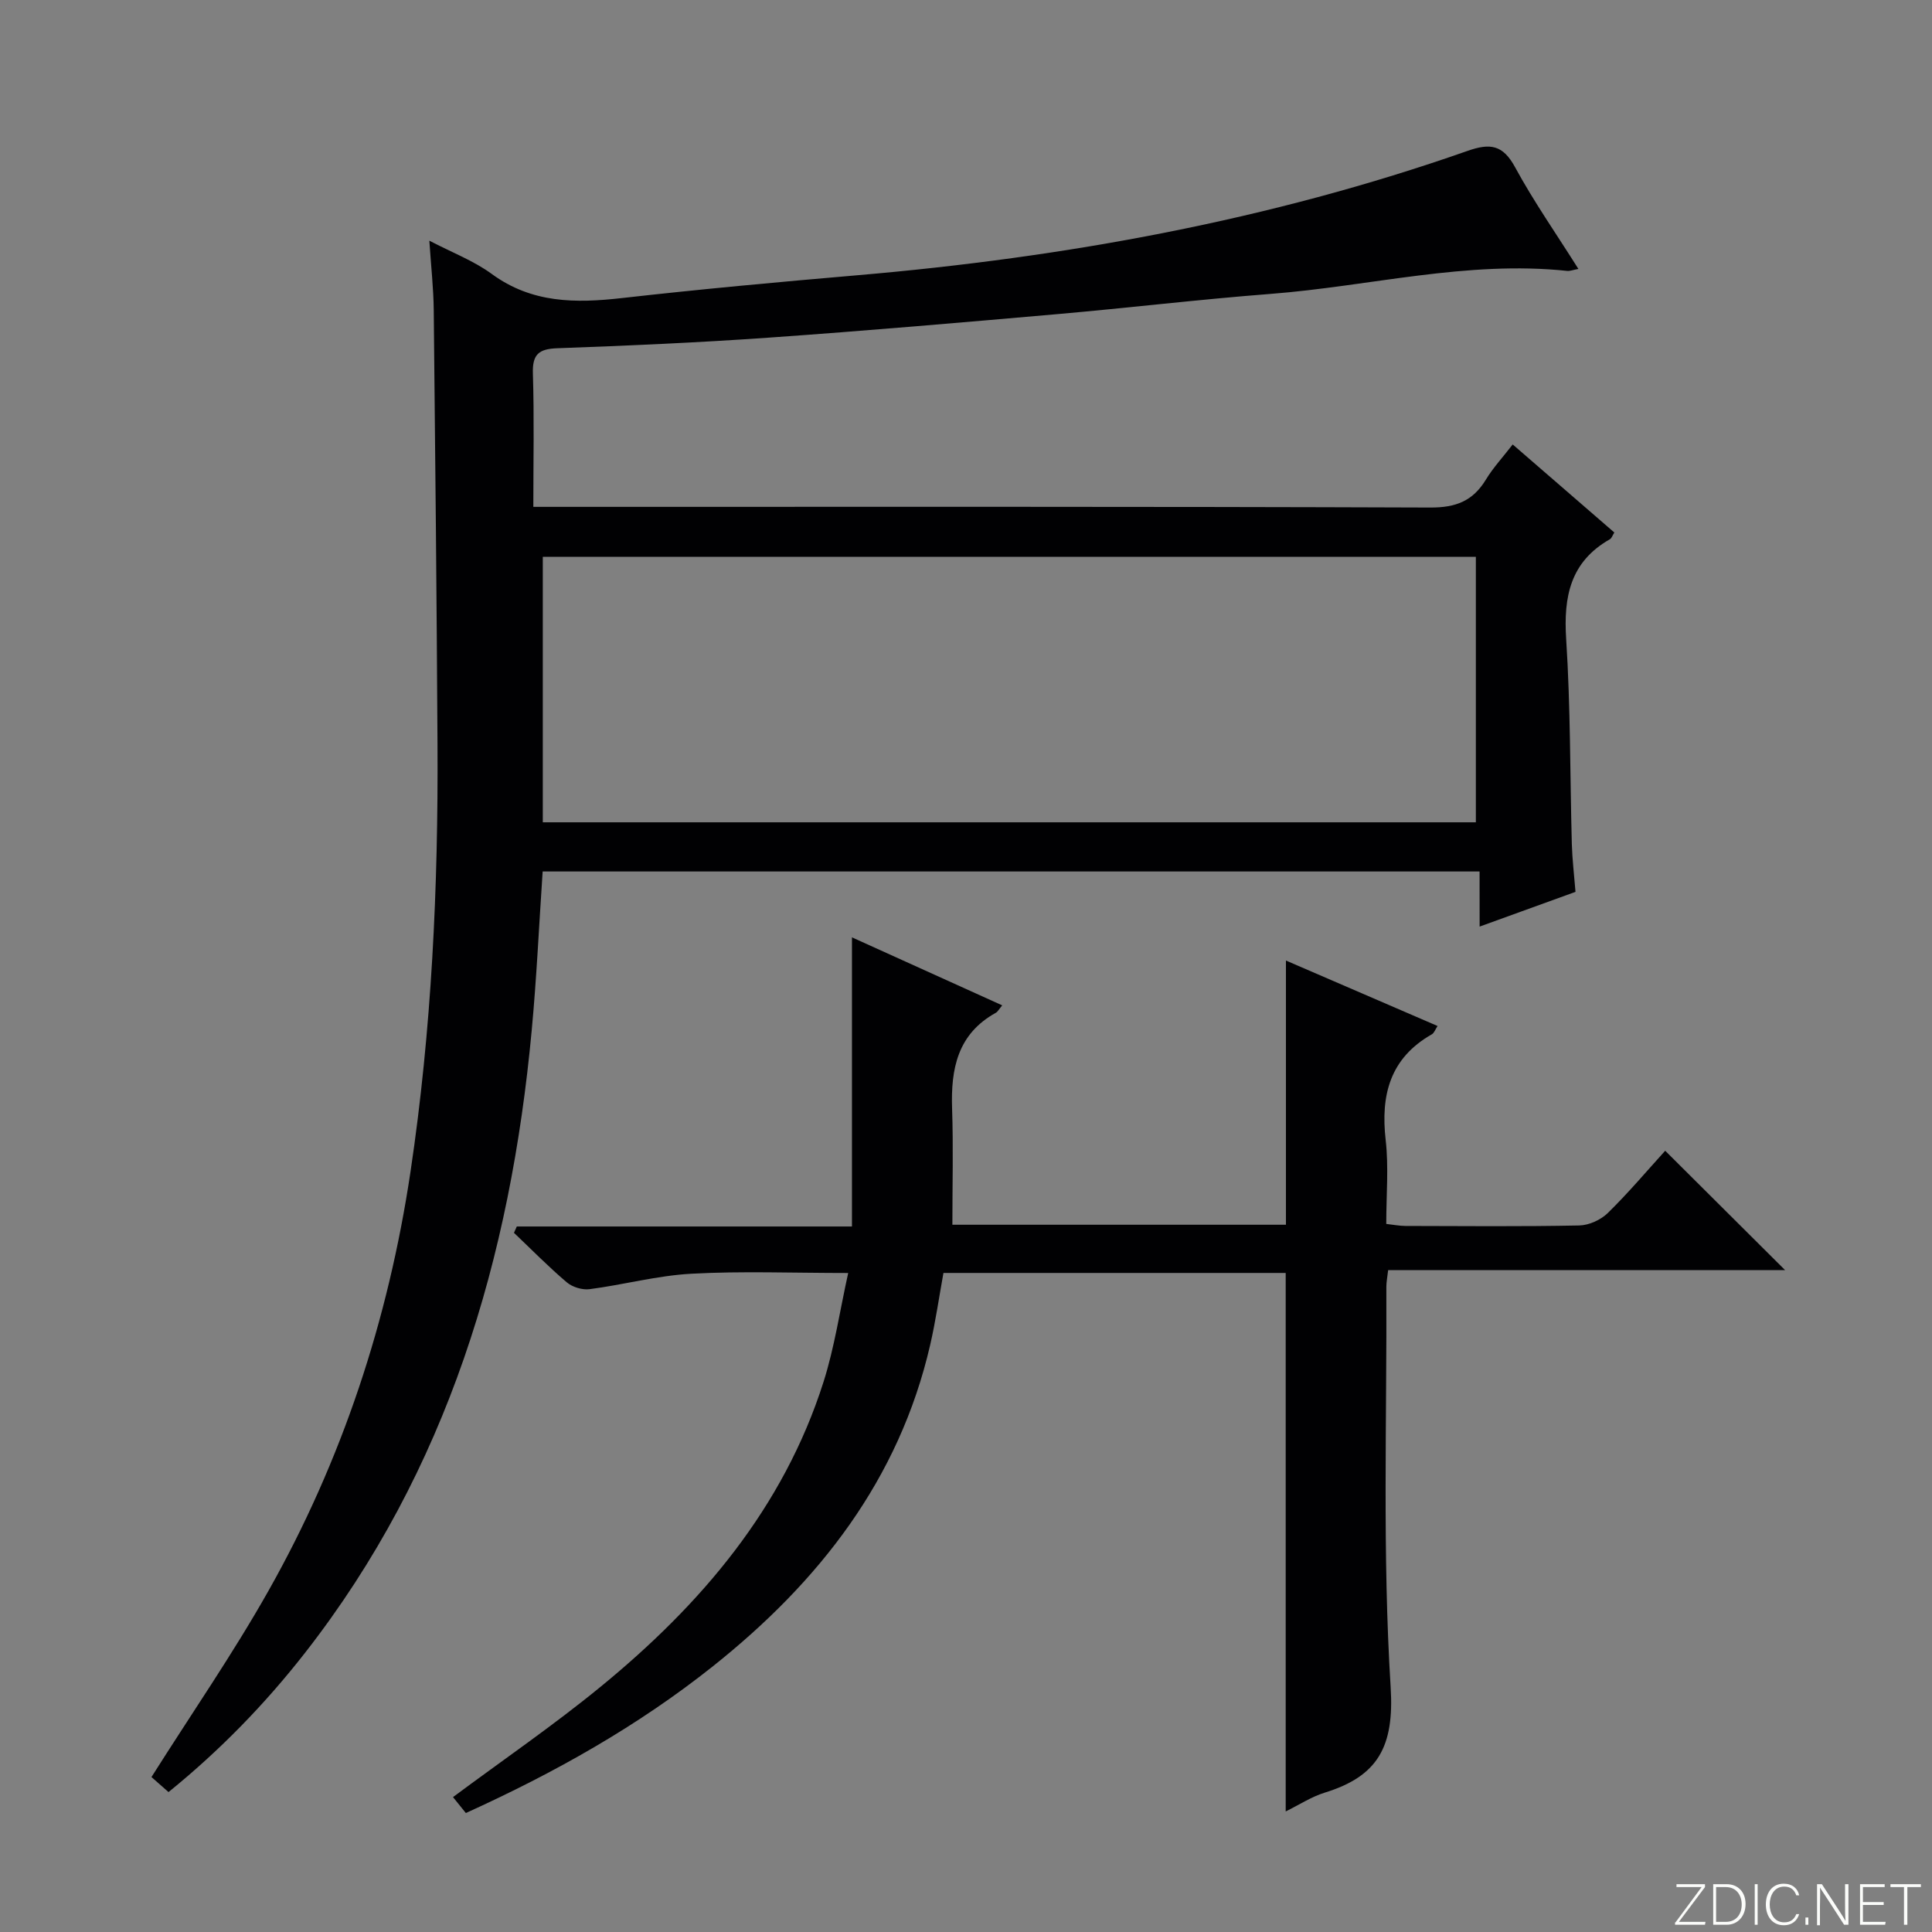 <svg enable-background="new 0 0 400 400" viewBox="0 0 400 400" xmlns="http://www.w3.org/2000/svg"><rect x="0" y="0" width="400" height="400" fill="#808080" stroke="none"/><g fill="#fbfcfa"><path d="m346.9 398 5.4-7.3h-5.2v-.6h5.9v.6l-5.4 7.2h5.5l-.1.6h-6.2v-.5z"/><path d="m354.7 390.1h2.8c2.3 0 3.9 1.6 3.9 4.1s-1.6 4.3-3.9 4.3h-2.8zm.6 7.8h2c2.2 0 3.3-1.6 3.3-3.6 0-1.8-1-3.6-3.3-3.6h-2z"/><path d="m363.9 390.1v8.4h-.6v-8.4z"/><path d="m372.5 396.3c-.4 1.3-1.4 2.3-3.2 2.3-2.4 0-3.7-1.9-3.7-4.3 0-2.3 1.2-4.3 3.7-4.3 1.8 0 2.9 1 3.2 2.4h-.6c-.4-1.1-1.1-1.8-2.5-1.8-2.1 0-3 1.9-3 3.7s.9 3.7 3 3.7c1.4 0 2.1-.7 2.5-1.7z"/><path d="m373.8 398.5v-1.5h.6v1.5z"/><path d="m376.2 398.5v-8.4h1c1.3 2 4.4 6.7 4.9 7.6-.1-1.2-.1-2.4-.1-3.8v-3.8h.7v8.4h-.9c-1.2-1.9-4.4-6.8-5-7.7.1 1.1 0 2.3 0 3.9v3.9h-.6z"/><path d="m390 394.4h-4.3v3.5h4.7l-.1.6h-5.2v-8.4h5.1v.6h-4.5v3.1h4.3v.7z"/><path d="m394.2 390.7h-2.8v-.6h6.3v.6h-2.8v7.8h-.7z"/></g><path d="m306.33 180.43c-65.29 0-129.53 0-193.98 0-.75 11.14-1.25 22.07-2.27 32.95-4.38 47.02-17.37 90.96-46.92 128.81-8.3 10.63-17.67 20.25-28.27 28.84-1.56-1.37-2.78-2.45-3.53-3.11 8.35-13.22 16.87-25.53 24.2-38.52 15.26-27.02 24.84-56.07 29.43-86.81 4.38-29.36 5.76-58.89 5.59-88.52-.17-29.97-.46-59.95-.78-89.92-.05-4.47-.55-8.93-.91-14.32 4.69 2.45 9.18 4.15 12.91 6.88 8.31 6.09 17.36 6.09 26.97 5 16.17-1.83 32.38-3.32 48.6-4.71 43.16-3.7 85.51-11.39 126.47-25.76 4.7-1.65 7.31-1.27 9.84 3.38 3.86 7.11 8.53 13.78 13.11 21.06-1.14.21-1.74.46-2.3.41-20.77-2.21-40.96 3.18-61.44 4.76-14.75 1.14-29.44 2.9-44.18 4.19-19.87 1.74-39.74 3.46-59.64 4.86-14.6 1.03-29.23 1.67-43.86 2.2-3.88.14-5.17 1.31-5.04 5.26.28 8.96.09 17.94.09 27.58h6.25c59.82 0 119.65-.08 179.47.14 5.28.02 8.8-1.35 11.49-5.77 1.53-2.52 3.58-4.72 5.56-7.29 7.22 6.26 14.12 12.23 21.04 18.23-.4.63-.56 1.2-.93 1.4-8.18 4.66-9.61 11.86-9.04 20.68.91 14.11.79 28.28 1.17 42.42.09 3.14.47 6.27.76 9.9-6.43 2.33-12.76 4.62-19.85 7.19-.01-3.93-.01-7.4-.01-11.41zm-.77-10.18c0-18.56 0-36.78 0-54.97-64.64 0-128.9 0-193.18 0v54.97z" fill="#010103"/><path d="m107 253.93h69.39c0-19.79 0-39.18 0-59.86 10.98 4.97 20.94 9.48 31.11 14.08-.68.81-.93 1.32-1.33 1.54-7.93 4.39-9.33 11.61-9.05 19.84.27 7.91.06 15.85.06 24.04h69.06c0-18.1 0-35.99 0-54.7 10.39 4.49 20.77 8.96 31.39 13.55-.47.71-.7 1.45-1.18 1.72-8.66 4.93-10.63 12.56-9.56 21.9.64 5.59.12 11.3.12 17.36 1.45.16 2.7.41 3.96.42 12 .03 24 .14 35.99-.1 2.02-.04 4.46-1.15 5.92-2.58 4.26-4.17 8.12-8.75 11.88-12.89 8.32 8.28 16.41 16.35 24.82 24.71-27.27 0-54.59 0-82.18 0-.17 1.54-.37 2.49-.37 3.43.12 27.66-.83 55.38.89 82.94.77 12.3-2.64 18.41-13.6 21.8-2.8.86-5.34 2.54-8.13 3.91 0-37.19 0-74.15 0-111.49-23.34 0-46.91 0-70.86 0-.89 4.9-1.61 9.96-2.75 14.91-6.44 27.92-23.04 49.05-44.95 66.5-15.57 12.4-32.8 22.07-51.18 30.41-.95-1.18-1.84-2.28-2.66-3.3 10.38-7.72 20.81-14.86 30.55-22.84 20.8-17.02 37.86-37.01 46.17-63.15 2.28-7.18 3.37-14.73 5.1-22.52-11.55 0-22.02-.42-32.44.15-7.07.38-14.04 2.28-21.1 3.2-1.52.2-3.57-.43-4.74-1.43-3.8-3.23-7.3-6.8-10.92-10.24.2-.44.39-.87.59-1.31z" fill="#010103"/></svg>